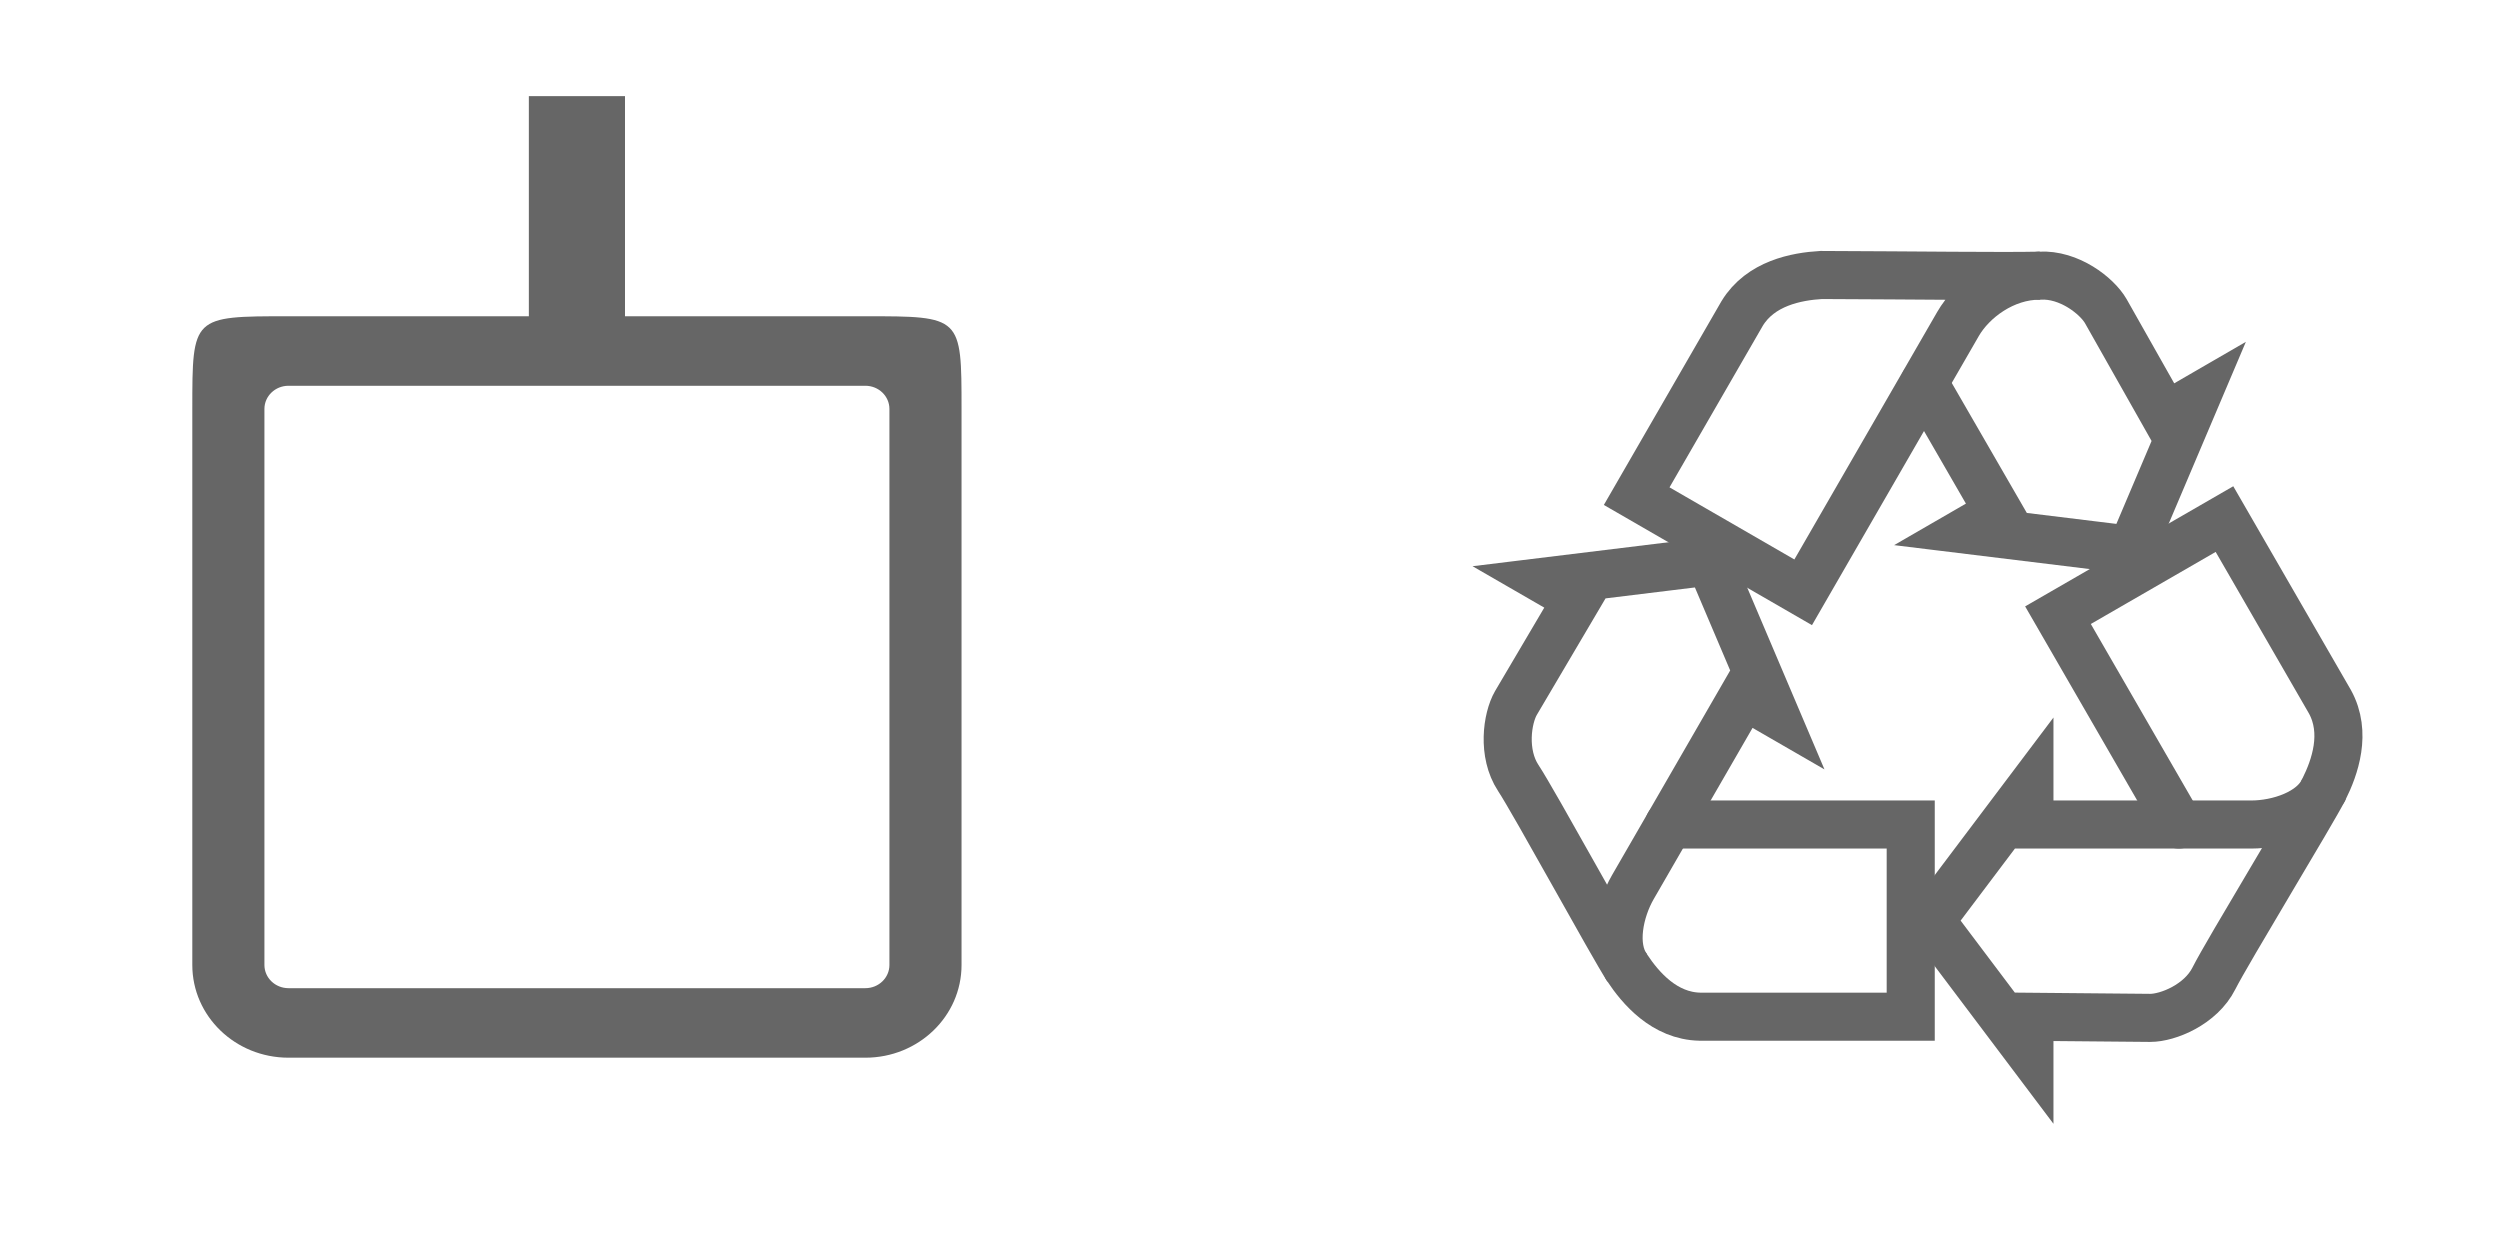 <svg width="52" height="26" viewBox="0 0 52 26" fill="none" xmlns="http://www.w3.org/2000/svg">
<path d="M34.716 17.149H39.743V21.147H35.357C34.62 21.132 34.123 20.552 33.842 20.126" stroke="#666666" stroke-miterlimit="10" stroke-linecap="round"/>
<path d="M33.842 20.126C33.56 19.7 31.918 16.694 31.58 16.182C31.243 15.67 31.348 14.94 31.531 14.623L32.808 12.458L32.174 12.092L35.567 11.677L36.904 14.823L36.27 14.457L33.962 18.455C33.689 18.929 33.521 19.677 33.842 20.126Z" stroke="#666666" stroke-miterlimit="10" stroke-linecap="round"/>
<path d="M45.32 17.15L42.806 12.796L46.269 10.797L48.463 14.597C48.818 15.242 48.565 15.962 48.336 16.419" stroke="#666666" stroke-miterlimit="10" stroke-linecap="round"/>
<path d="M48.336 16.419C48.107 16.876 46.325 19.801 46.05 20.349C45.776 20.897 45.091 21.172 44.725 21.172L42.212 21.149L42.212 21.88L40.155 19.149L42.212 16.419V17.15H46.827C47.376 17.15 48.107 16.922 48.336 16.419Z" stroke="#666666" stroke-miterlimit="10" stroke-linecap="round"/>
<path d="M42.425 5.734C43.036 5.697 43.617 6.154 43.8 6.471L45.037 8.659L45.669 8.293L44.334 11.439L40.941 11.024L41.574 10.658L40.023 7.972" stroke="#666666" stroke-miterlimit="10" stroke-linecap="round"/>
<path d="M37.879 5.72C37.368 5.75 36.618 5.891 36.236 6.521L34.043 10.32L37.506 12.32L40.726 6.74C41.023 6.225 41.688 5.731 42.425 5.734C41.666 5.752 39.886 5.727 37.879 5.72Z" stroke="#666666" stroke-miterlimit="10" stroke-linecap="round"/>
<path fill-rule="evenodd" clip-rule="evenodd" d="M18 8.024H6C5.724 8.024 5.5 8.24 5.5 8.506V20.072C5.5 20.338 5.724 20.554 6 20.554H18C18.276 20.554 18.5 20.338 18.5 20.072V8.506C18.5 8.24 18.276 8.024 18 8.024ZM6 6.578C4 6.578 4 6.578 4 8.506V20.072C4 21.137 4.895 22 6 22H18C19.105 22 20 21.137 20 20.072V8.506C20 6.578 20 6.578 18 6.578H13V2H11V6.578H6Z" fill="#666666"/>
</svg>
